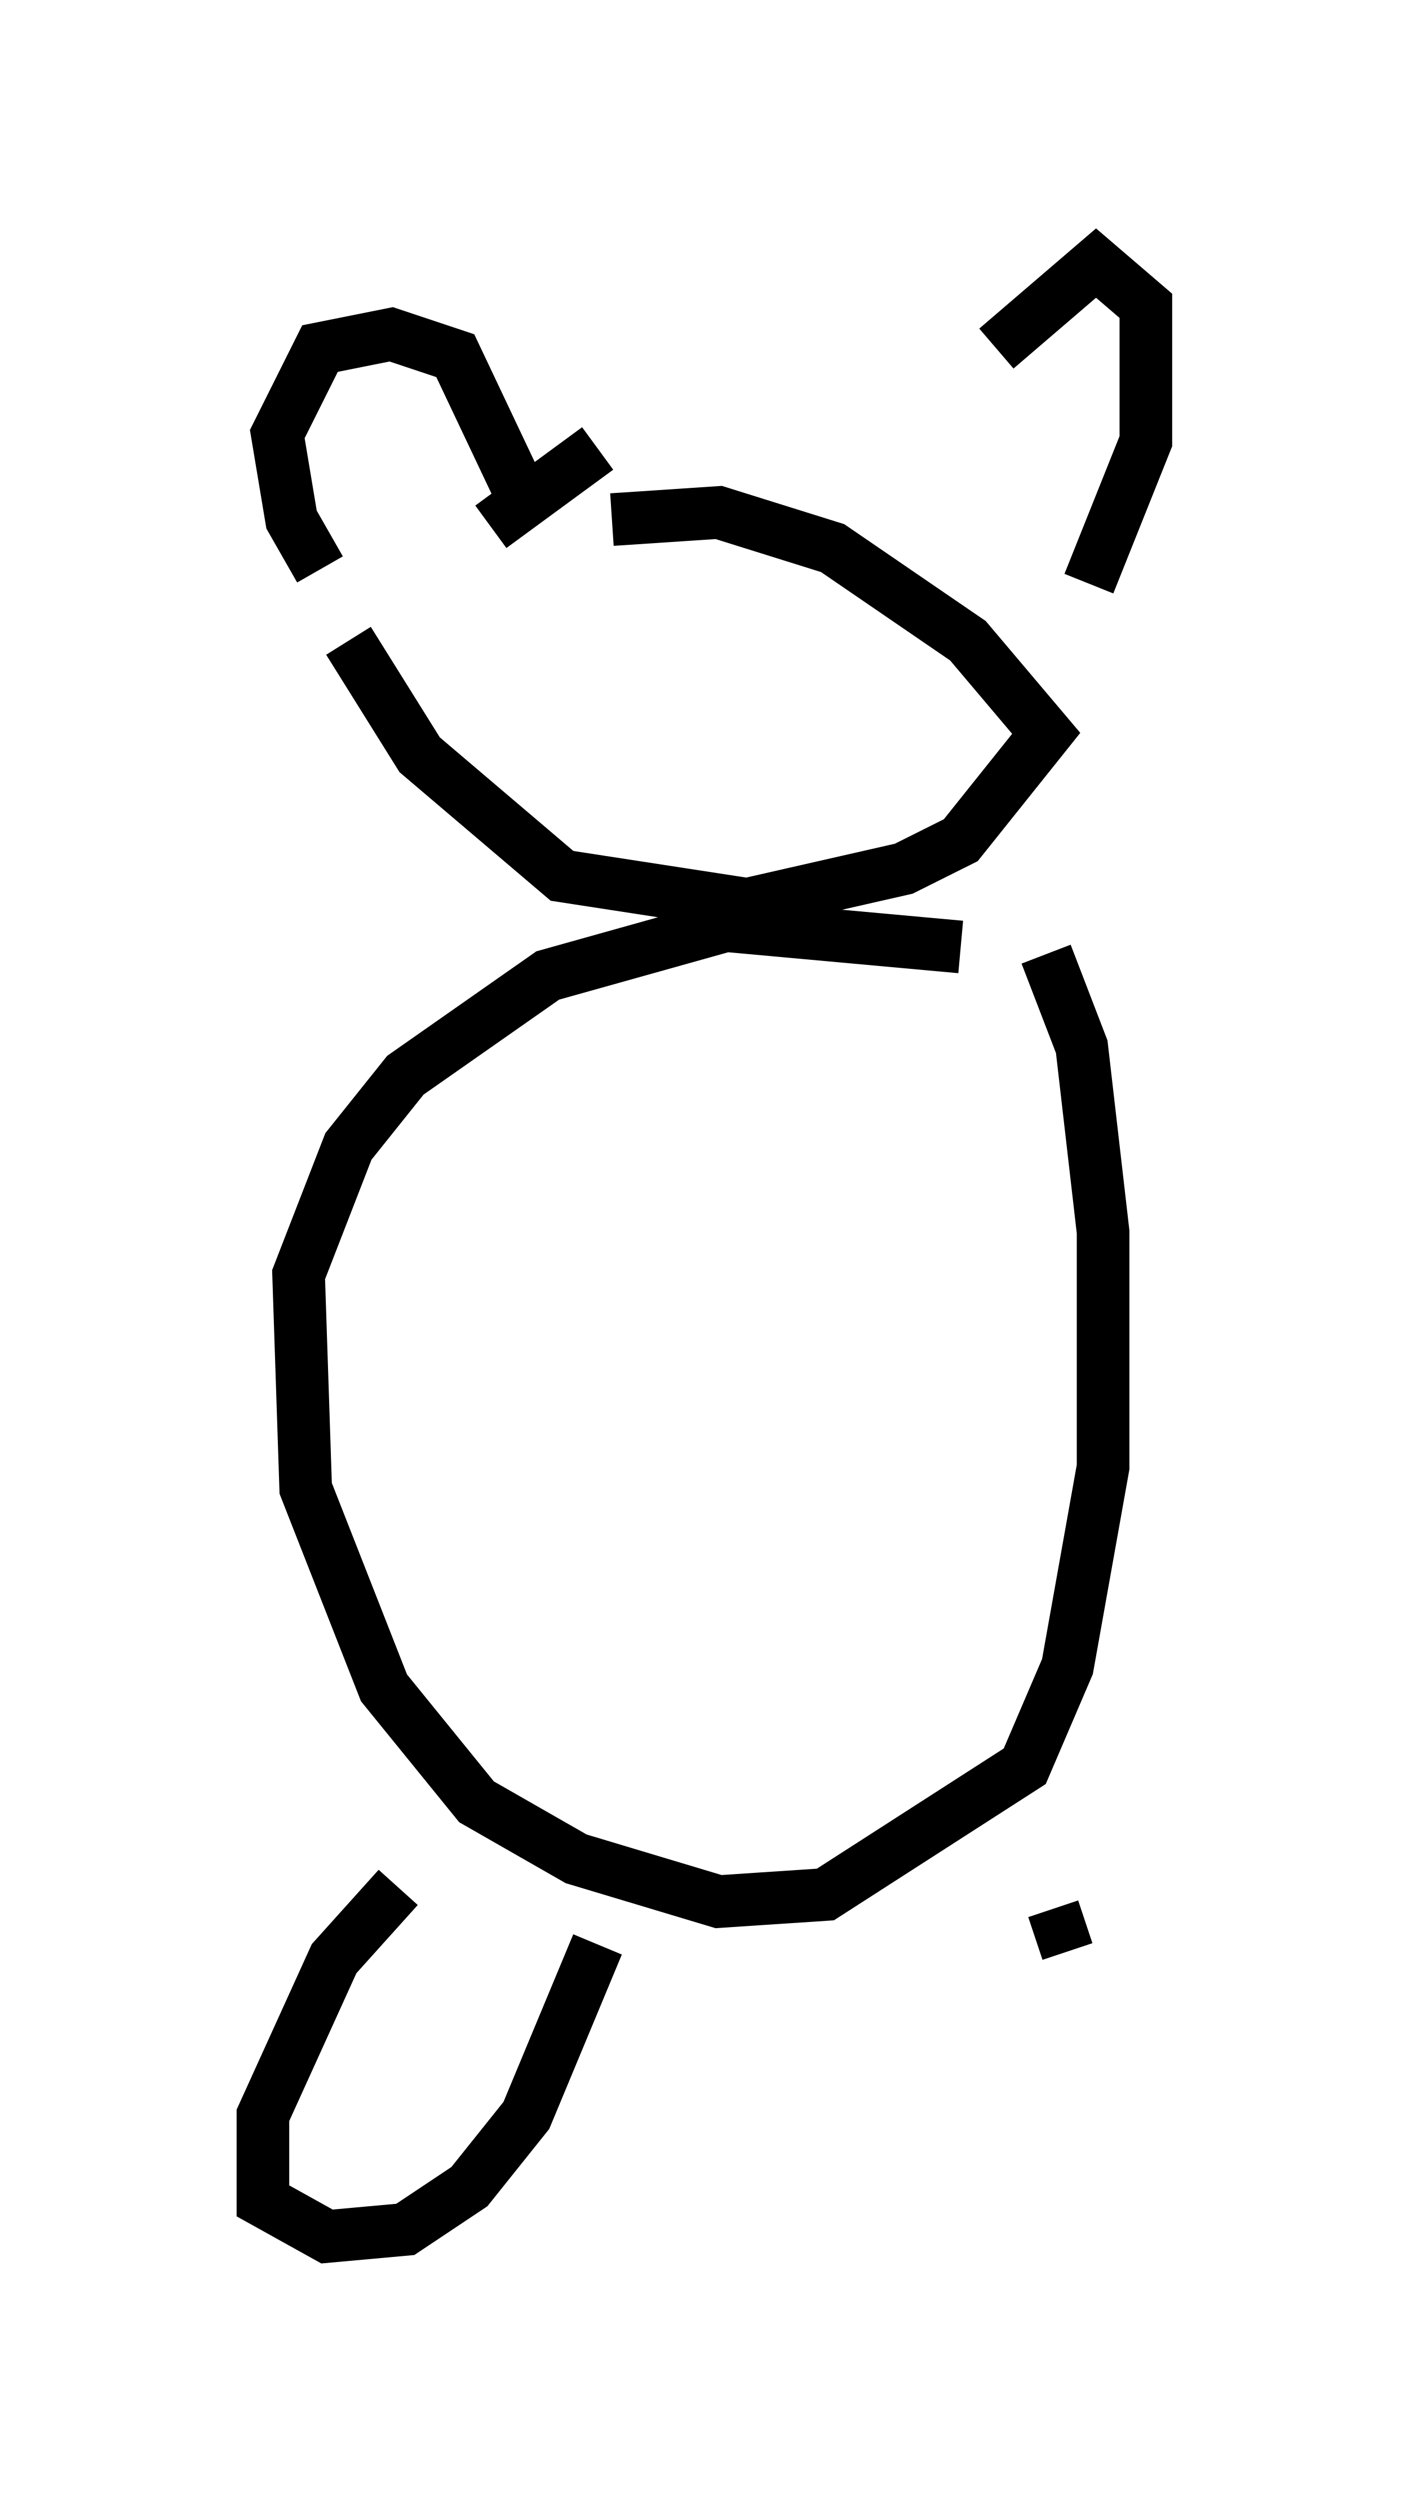 <?xml version="1.0" encoding="utf-8" ?>
<svg baseProfile="full" height="47.483" version="1.1" width="26.779" xmlns="http://www.w3.org/2000/svg" xmlns:ev="http://www.w3.org/2001/xml-events" xmlns:xlink="http://www.w3.org/1999/xlink"><defs /><rect fill="white" height="47.483" width="26.779" x="0" y="0" /><path d="M14.607, 8.518 m-3.248, 0.0 l-2.03, 1.488 m-2.706, 2.165 l1.353, 2.165 2.706, 2.3 l3.518, 0.541 2.977, -0.677 l1.083, -0.541 1.624, -2.03 l-1.488, -1.759 -2.571, -1.759 l-2.165, -0.677 -2.03, 0.135 m-5.548, 0.947 l-0.541, -0.947 -0.271, -1.624 l0.812, -1.624 1.353, -0.271 l1.218, 0.406 1.218, 2.571 m9.066, -2.706 l1.894, -1.624 0.947, 0.812 l0.0, 2.571 -1.083, 2.706 m-2.436, 6.901 l-4.465, -0.406 -3.383, 0.947 l-2.706, 1.894 -1.083, 1.353 l-0.947, 2.436 0.135, 4.059 l1.488, 3.789 1.759, 2.165 l1.894, 1.083 2.706, 0.812 l2.03, -0.135 3.789, -2.436 l0.812, -1.894 0.677, -3.789 l0.0, -4.465 -0.406, -3.518 l-0.677, -1.759 m-12.314, 17.726 l-1.218, 1.353 -1.353, 2.977 l0.0, 1.624 1.218, 0.677 l1.488, -0.135 1.218, -0.812 l1.083, -1.353 1.353, -3.248 m8.66, -0.677 l0.271, 0.812 " fill="none" stroke="black" stroke-width="1" /></svg>